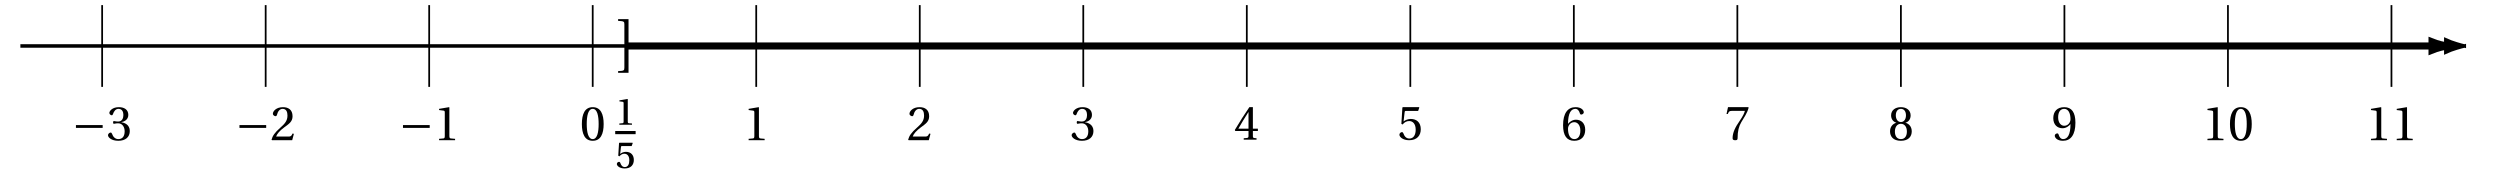 <svg xmlns="http://www.w3.org/2000/svg" xmlns:xlink="http://www.w3.org/1999/xlink" width="554.035pt" height="42.286pt" viewBox="0 0 554.035 42.286"><defs><path id="a" d="M.922-2.734h5.922v-.625H.922Zm0 0"/><path id="b" d="M.281-1.094c0 .453.75 1.219 2.281 1.219 1.562 0 2.547-.797 2.547-2.172 0-1.438-1.25-1.859-1.844-1.922v-.047c.594-.094 1.516-.531 1.516-1.594 0-1.188-.922-1.719-2.094-1.719-1.422 0-2.109.828-2.109 1.281 0 .328.375.516.516.516.141 0 .219-.078.266-.219.25-.734.641-1.203 1.25-1.203.859 0 1.078.75 1.078 1.359 0 .641-.234 1.453-1.156 1.453-.516 0-.812-.109-.938-.109-.141 0-.188.109-.188.312 0 .172.047.297.188.297.125 0 .422-.109.938-.109.922 0 1.438.828 1.438 1.766C3.969-.703 3.344-.25 2.562-.25c-.703 0-1.172-.531-1.375-1.141-.078-.203-.172-.312-.328-.312-.188 0-.578.219-.578.609m0 0"/><path id="c" d="M.281-.109.406 0h4.453l.375-1.422-.297-.062c-.234.594-.453.672-.891.672h-2.75c.172-.562.812-1.328 1.812-2.047C4.141-3.625 4.938-4.109 4.938-5.312c0-1.5-1-2.016-2.125-2.016-1.484 0-2.234.891-2.234 1.453 0 .375.406.547.594.547s.266-.125.312-.297c.172-.734.594-1.328 1.25-1.328.828 0 1.078.688 1.078 1.484 0 1.156-.594 1.812-1.531 2.641C.953-1.672.5-.938.281-.109m0 0"/><path id="d" d="M1.172 0h3.547v-.312L3.812-.391C3.578-.406 3.453-.5 3.453-.922v-6.344l-.062-.062-2.219.375v.266l1 .125c.188.031.266.109.266.422v5.219c0 .422-.109.516-.359.531l-.906.078Zm0 0"/><path id="e" d="M.453-3.594c0 2.156.625 3.719 2.406 3.719s2.422-1.562 2.422-3.719-.641-3.734-2.422-3.734S.453-5.75.453-3.594m1.078 0c0-1.766.297-3.359 1.328-3.359 1.016 0 1.312 1.594 1.312 3.359 0 1.75-.297 3.344-1.312 3.344-1.031 0-1.328-1.594-1.328-3.344m0 0"/><path id="f" d="m.203-2.156.094.234h2.938v1.094c0 .375-.109.422-.375.453l-.688.062V0h2.844v-.312l-.484-.047c-.25-.047-.328-.094-.328-.469v-1.094H5.312v-.516H4.203v-4.766h-.781C2.406-5.719 1.188-3.844.203-2.156m.781-.281c.641-1.156 1.422-2.406 2.25-3.719v3.719Zm0 0"/><path id="g" d="M.438-1.094c0 .484.75 1.219 2.156 1.219C4.375.125 5.172-.953 5.172-2.312c0-1.516-.938-2.281-2.219-2.281-.609 0-1.25.266-1.594.562l.234-2.031c.031-.281.109-.312.312-.312h2.688l.25-.734-.047-.094H1.188l-.094.109L.875-3.5l.266.141c.438-.516.875-.766 1.469-.766.688 0 1.438.5 1.438 1.922C4.047-1.094 3.594-.25 2.656-.25c-.75 0-1.125-.547-1.344-1.156C1.25-1.578 1.141-1.672 1-1.672c-.219 0-.562.219-.562.578m0 0"/><path id="h" d="M.469-3.328C.469-1 1.312.125 2.938.125c1.594 0 2.438-.969 2.438-2.438 0-1.453-.891-2.234-2.047-2.234-.844 0-1.484.562-1.766.922.016-2.375.656-3.328 1.641-3.328.484 0 .844.422 1 1.031.047.125.125.234.281.234.234 0 .578-.203.578-.5 0-.438-.531-1.141-1.828-1.141-1.703 0-2.766 1.312-2.766 4m1.094.781C1.562-3.203 2.047-4 2.953-4c.688 0 1.344.609 1.344 1.859 0 1.125-.438 1.891-1.344 1.891-.938 0-1.391-1-1.391-2.297m0 0"/><path id="i" d="M.453-5.688h.281l.109-.234c.125-.297.281-.453.766-.453h2.906c-.094.391-.312 1-1.172 2.25-.938 1.344-1.547 2.547-1.547 3.812 0 .359.25.438.594.438.297 0 .516-.062.516-.406 0-1.656.281-2.656.812-3.578.688-1.203 1.266-1.875 1.641-3.234l-.094-.109H.781Zm0 0"/><path id="j" d="M.453-1.969C.453-.875 1.109.125 2.859.125c1.734 0 2.406-1 2.406-2.094S4.578-3.703 3.844-3.875C4.5-4.047 5.016-4.609 5.016-5.5c0-1.156-.922-1.828-2.156-1.828-1.25 0-2.172.672-2.172 1.828 0 .891.547 1.453 1.188 1.625-.719.172-1.422.812-1.422 1.906m1.078.047c0-.984.469-1.719 1.328-1.719.859 0 1.328.734 1.328 1.719C4.188-.969 3.766-.25 2.859-.25S1.531-.969 1.531-1.922m.203-3.594c0-.828.391-1.438 1.125-1.438.734 0 1.125.609 1.125 1.438 0 .734-.344 1.484-1.125 1.484s-1.125-.75-1.125-1.484m0 0"/><path id="k" d="M.391-4.891c0 1.453.891 2.234 2.047 2.234.859 0 1.484-.562 1.766-.922 0 2.375-.656 3.328-1.641 3.328-.484 0-.844-.422-1-1.031-.031-.125-.125-.234-.281-.234-.234 0-.562.203-.562.5 0 .438.516 1.141 1.812 1.141 1.719 0 2.766-1.312 2.766-4 0-2.328-.844-3.453-2.469-3.453-1.594 0-2.438.969-2.438 2.438m1.078-.172c0-1.125.438-1.891 1.344-1.891.938 0 1.391 1 1.391 2.297 0 .656-.484 1.453-1.391 1.453-.672 0-1.344-.609-1.344-1.859m0 0"/><path id="n" d="M.906 0h2.812v-.266l-.672-.062c-.188-.016-.266-.078-.266-.391v-4.938l-.062-.047-1.797.312v.219l.719.094c.156.031.219.094.219.344v4.016c0 .312-.078.375-.281.391l-.672.062Zm0 0"/><path id="o" d="M.359-.891c0 .359.547.984 1.734.984C3.516.094 4.125-.75 4.125-1.797c0-1.078-.641-1.797-1.766-1.797-.5 0-.984.219-1.266.469l.172-1.484c.031-.219.078-.266.25-.266h2.125l.234-.641-.047-.094H.922l-.078.094-.172 2.781.25.141c.344-.391.672-.578 1.109-.578.547 0 1.094.391 1.094 1.469 0 .859-.312 1.484-1 1.484-.531 0-.812-.375-1-.922C1.078-1.281.984-1.375.844-1.375c-.203 0-.484.172-.484.484m0 0"/><path id="q" d="M2.766 2.391V-9.5H.453v.375c1.312.078 1.391.141 1.391.812v9.516c0 .688-.078.75-1.391.812v.375Zm0 0"/><clipPath id="l"><path d="M4.125 9H543v2H4.125Zm0 0"/></clipPath><clipPath id="m"><path d="M530 0h18.961v23H530Zm0 0"/></clipPath><clipPath id="p"><path d="M516 0h32.961v34H516Zm0 0"/></clipPath></defs><path fill="none" stroke="#000" stroke-miterlimit="10" stroke-width=".392" d="M22.637 1.133V19.254"/><use xlink:href="#a" x="15.907" y="31.077"/><use xlink:href="#b" x="23.656" y="31.077"/><path fill="none" stroke="#000" stroke-miterlimit="10" stroke-width=".392" d="M58.875 1.133V19.254"/><use xlink:href="#a" x="52.146" y="31.077"/><use xlink:href="#c" x="59.895" y="31.077"/><path fill="none" stroke="#000" stroke-miterlimit="10" stroke-width=".392" d="M95.113 1.133V19.254"/><use xlink:href="#a" x="88.385" y="31.077"/><use xlink:href="#d" x="96.133" y="31.077"/><path fill="none" stroke="#000" stroke-miterlimit="10" stroke-width=".392" d="M131.352 1.133V19.254"/><use xlink:href="#e" x="128.498" y="31.077"/><path fill="none" stroke="#000" stroke-miterlimit="10" stroke-width=".392" d="M167.59 1.133V19.254"/><use xlink:href="#d" x="164.736" y="31.077"/><path fill="none" stroke="#000" stroke-miterlimit="10" stroke-width=".392" d="M203.832 1.133V19.254"/><use xlink:href="#c" x="200.975" y="31.077"/><path fill="none" stroke="#000" stroke-miterlimit="10" stroke-width=".392" d="M240.07 1.133V19.254"/><use xlink:href="#b" x="237.214" y="31.077"/><path fill="none" stroke="#000" stroke-miterlimit="10" stroke-width=".392" d="M276.309 1.133V19.254"/><use xlink:href="#f" x="273.453" y="30.951"/><path fill="none" stroke="#000" stroke-miterlimit="10" stroke-width=".392" d="M312.547 1.133V19.254"/><use xlink:href="#g" x="309.691" y="30.951"/><path fill="none" stroke="#000" stroke-miterlimit="10" stroke-width=".392" d="M348.785 1.133V19.254"/><use xlink:href="#h" x="345.929" y="31.077"/><path fill="none" stroke="#000" stroke-miterlimit="10" stroke-width=".392" d="M385.023 1.133V19.254"/><use xlink:href="#i" x="382.168" y="30.951"/><path fill="none" stroke="#000" stroke-miterlimit="10" stroke-width=".392" d="M421.266 1.133V19.254"/><use xlink:href="#j" x="418.406" y="31.077"/><path fill="none" stroke="#000" stroke-miterlimit="10" stroke-width=".392" d="M457.504 1.133V19.254"/><use xlink:href="#k" x="454.645" y="31.077"/><path fill="none" stroke="#000" stroke-miterlimit="10" stroke-width=".392" d="M493.742 1.133V19.254"/><use xlink:href="#d" x="488.03" y="31.077"/><use xlink:href="#e" x="493.738" y="31.077"/><path fill="none" stroke="#000" stroke-miterlimit="10" stroke-width=".392" d="M529.98 1.133V19.254"/><use xlink:href="#d" x="524.268" y="31.077"/><use xlink:href="#d" x="529.976" y="31.077"/><g clip-path="url(#l)"><path fill="none" stroke="#000" stroke-miterlimit="10" stroke-width=".784" d="M4.516 10.191H542.027"/></g><path d="M546.121 10.191c-.504-.102-2.711-.695-4.094-1.34v2.684c1.383-.645 3.59-1.238 4.094-1.344m0 0"/><g clip-path="url(#m)"><path fill="none" stroke="#000" stroke-miterlimit="10" stroke-width=".784" d="M546.121 10.191c-.504-.102-2.711-.695-4.094-1.34v2.684c1.383-.645 3.59-1.238 4.094-1.344Zm0 0"/></g><use xlink:href="#n" x="136.342" y="27.638"/><path fill="none" stroke="#000" stroke-miterlimit="10" stroke-width=".701" d="M136.34 29.383h4.523"/><use xlink:href="#o" x="136.342" y="37.241"/><path fill="none" stroke="#000" stroke-miterlimit="10" stroke-width="1.568" d="M138.602 10.191h400.371"/><path d="M542.137 10.191c-.391-.07-2.098-.465-3.164-.898v1.801c1.066-.434 2.773-.832 3.164-.902m0 0"/><g clip-path="url(#p)"><path fill="none" stroke="#000" stroke-miterlimit="10" stroke-width="1.568" d="M542.137 10.191c-.391-.07-2.098-.465-3.164-.898v1.801c1.066-.434 2.773-.832 3.164-.902Zm0 0"/></g><use xlink:href="#q" x="136.525" y="13.747"/></svg>